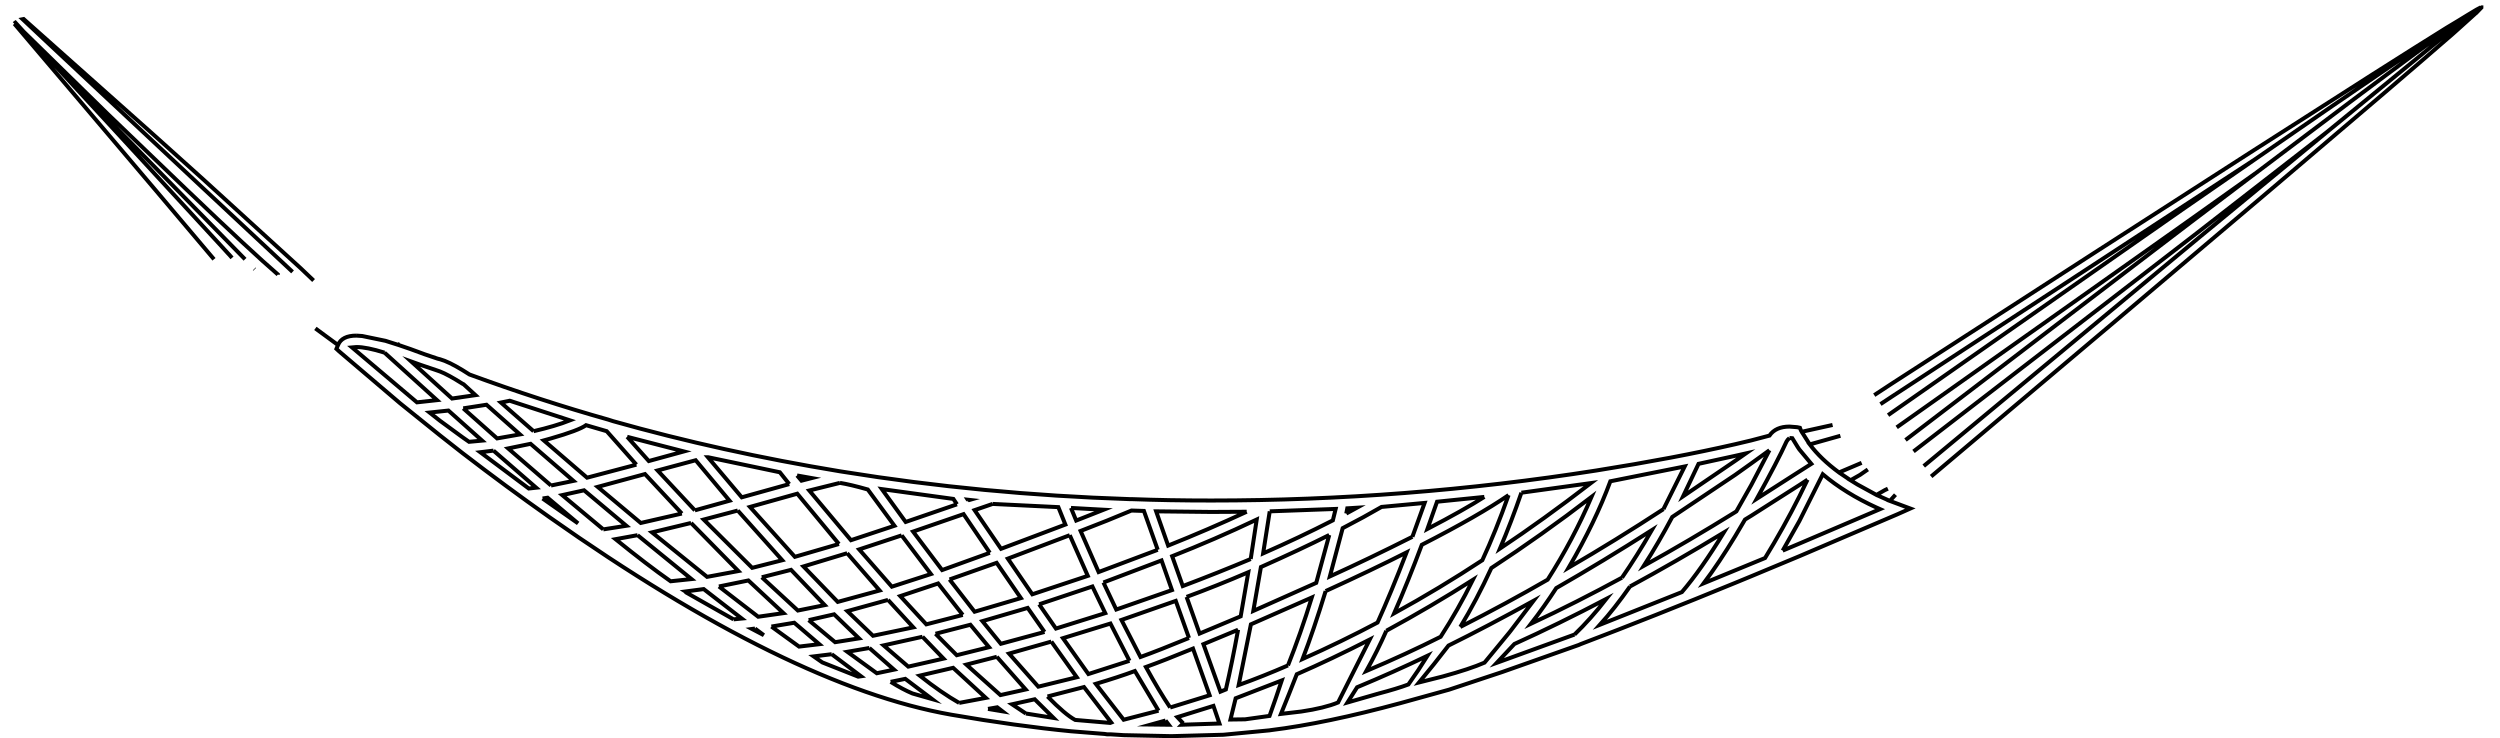 <?xml version="1.0" encoding="UTF-8" standalone="no"?>
<svg xmlns:xlink="http://www.w3.org/1999/xlink" height="184.2px" width="623.85px" xmlns="http://www.w3.org/2000/svg">
  <g transform="matrix(1.0, 0.0, 0.0, 1.0, 311.35, 92.75)">
    <path d="M156.35 5.85 L160.85 2.9 Q272.2 -69.1 299.2 -85.85 L301.95 -87.5 304.4 -89.0 306.65 -90.35 307.7 -90.9 307.75 -90.9 307.85 -90.9 307.85 -90.85 306.55 -89.5 306.45 -89.45 306.35 -89.45 306.35 -89.35 302.75 -86.1 300.8 -84.35 Q276.7 -63.3 170.55 26.15 L168.7 23.55 237.5 -33.55 269.25 -59.75 236.75 -34.5 166.15 19.9 164.15 17.05 235.1 -37.1 251.75 -49.7 234.6 -37.5 161.95 13.9 159.8 10.85 233.15 -40.4 251.3 -52.95 160.85 6.15 157.9 8.1 156.35 5.85 M251.75 -49.7 Q304.6 -89.7 307.7 -90.9 304.6 -89.7 251.75 -49.7 M304.4 -89.0 Q293.85 -82.4 251.3 -52.95 293.85 -82.4 304.4 -89.0 M307.85 -90.9 Q307.75 -91.15 295.65 -81.35 L269.25 -59.75 295.65 -81.35 Q307.75 -91.15 307.85 -90.9 M161.65 30.7 L160.7 31.75 160.25 32.25 162.0 32.9 165.35 34.15 162.1 35.6 137.65 46.05 125.65 51.05 121.65 52.7 Q101.2 61.1 83.05 68.0 L82.6 68.2 63.5 74.95 50.25 79.35 38.15 82.7 Q19.55 87.75 5.75 89.45 L5.45 89.5 -6.05 90.6 -19.05 90.95 -30.95 90.7 -34.1 90.5 -35.05 90.5 -35.7 90.4 -43.85 89.75 -43.9 89.75 Q-57.85 88.4 -73.95 85.6 -114.4 78.5 -174.25 36.3 -185.1 28.65 -195.95 20.3 L-201.55 15.9 -211.55 7.85 -226.7 -5.05 -227.4 -5.7 -227.0 -6.65 -232.65 -10.8 -233.35 -11.35 Q-239.15 -16.1 -236.45 -16.1 -233.8 -16.1 -227.85 -12.55 L-222.4 -9.0 -220.95 -8.9 -224.05 -12.0 Q-226.45 -14.8 -224.65 -14.7 -221.2 -14.35 -216.95 -11.45 -213.95 -9.35 -212.2 -7.1 L-211.85 -6.65 Q-209.25 -5.8 -205.4 -4.35 L-202.15 -3.25 -201.55 -3.1 Q-199.4 -2.5 -195.95 -0.4 L-194.2 0.7 Q-176.45 7.2 -159.6 11.95 L-158.35 12.35 Q-131.25 20.0 -101.8 24.85 L-100.85 25.0 Q-66.2 30.6 -29.5 31.8 L-29.0 31.8 Q-19.75 32.15 -9.1 32.15 39.35 32.15 87.05 24.65 106.6 21.55 121.65 18.1 L125.65 17.15 130.2 15.95 Q131.75 13.7 135.2 13.7 L137.1 13.85 137.8 14.0 138.05 14.65 138.25 15.0 145.95 13.3 147.9 16.0 140.25 18.15 Q143.0 21.8 147.55 25.15 L153.2 22.75 154.75 24.4 152.8 25.75 Q151.65 26.45 150.45 27.1 L152.15 28.15 156.9 30.75 159.0 29.55 159.75 29.2 161.65 30.7 M130.2 19.6 L125.65 22.9 121.65 25.75 105.95 36.25 Q102.55 42.65 98.85 48.45 110.3 42.1 121.65 35.05 L121.95 34.85 125.65 28.3 130.2 19.6 M121.65 22.25 L124.3 20.4 121.65 21.0 112.5 23.0 108.65 31.1 121.65 22.25 M138.25 15.0 L140.25 18.15 138.25 15.0 M133.5 44.65 L137.65 42.9 157.8 34.3 156.9 33.9 Q149.2 30.4 143.5 25.6 L137.65 37.3 133.5 44.65 M139.7 26.95 L137.65 28.3 125.65 35.95 124.1 36.9 121.65 41.05 Q117.65 47.65 113.8 52.8 L129.1 46.5 Q133.7 39.0 137.65 31.15 L139.7 26.95 M135.2 16.55 L134.75 17.0 134.45 17.45 Q132.3 22.2 127.05 31.7 L136.1 25.9 140.65 23.0 137.65 19.4 137.35 18.95 137.25 18.8 135.9 16.6 135.2 16.55 M147.55 25.15 L150.45 27.1 147.55 25.15 M156.9 30.75 L160.25 32.25 156.9 30.75 M53.05 63.7 Q64.65 57.8 74.85 51.9 81.2 41.95 85.8 31.25 73.35 40.8 60.8 49.0 57.1 57.05 53.05 63.7 M65.4 64.95 L71.3 57.2 Q59.9 63.5 50.1 68.35 L46.5 72.95 42.75 77.55 48.7 76.05 Q55.45 74.2 59.1 72.6 L65.4 64.95 M34.6 64.65 Q32.4 69.65 29.6 74.7 39.6 70.45 48.15 66.15 52.5 59.4 56.2 51.95 45.75 58.6 34.6 64.65 M32.55 80.35 Q37.3 79.1 40.1 78.05 L42.55 74.5 44.85 70.9 Q36.55 74.9 27.3 78.75 L24.9 82.55 32.55 80.35 M10.3 80.45 L8.3 85.4 13.4 84.8 Q19.15 83.95 22.55 82.55 L30.45 66.85 Q20.75 71.8 12.25 75.5 L10.3 80.45 M7.0 81.5 L8.5 77.05 -3.0 81.5 -4.3 86.8 -0.65 86.75 5.45 85.9 7.0 81.5 M19.45 54.75 Q16.5 64.4 13.7 71.7 23.45 67.35 32.4 62.6 35.75 55.2 39.65 45.1 30.85 49.55 19.45 54.75 M10.05 73.3 Q13.2 65.4 16.0 56.35 L0.8 63.05 -2.25 78.2 Q3.85 76.0 10.05 73.3 M20.35 40.75 Q13.2 44.35 3.3 48.75 L1.4 59.7 17.1 52.7 20.35 40.75 M24.6 35.4 L27.25 33.95 24.85 34.1 24.6 35.4 M0.75 46.75 L2.25 36.9 Q-8.3 41.9 -18.85 46.05 L-16.2 53.5 Q-7.35 50.15 0.75 46.75 M5.5 34.85 L3.85 45.35 Q12.95 41.35 21.25 37.1 L21.95 34.25 5.5 34.85 M41.1 41.2 L44.15 32.75 33.4 33.75 Q29.2 36.2 23.7 39.05 L20.5 51.1 Q30.3 46.65 41.1 41.2 M65.1 30.8 Q57.7 35.9 43.45 43.2 40.15 52.05 36.55 60.3 48.0 54.0 58.55 47.05 61.9 39.85 65.1 30.8 M68.3 30.2 Q65.8 37.45 62.95 44.15 73.75 36.95 85.65 27.8 L68.3 30.2 M59.05 31.25 L47.25 32.45 44.85 39.25 Q54.05 34.45 59.05 31.25 M93.4 51.4 Q97.1 46.05 100.85 39.55 88.6 47.35 77.0 54.0 73.95 58.7 70.7 62.9 82.3 57.45 93.4 51.4 M81.55 65.6 Q85.55 61.75 89.5 56.7 77.5 63.0 66.55 67.95 L62.15 72.65 81.55 65.6 M95.4 53.6 Q91.55 59.1 87.9 63.15 L108.35 55.0 Q113.15 49.4 118.8 40.15 106.75 47.45 95.4 53.6 M103.75 34.3 L109.05 23.65 90.5 27.35 Q86.75 37.5 80.1 48.9 91.8 42.1 103.75 34.3 M-238.35 -24.9 L-239.3 -25.8 -260.75 -45.85 -299.95 -82.55 -305.7 -87.95 -305.45 -88.0 -273.55 -59.6 -260.75 -48.1 -236.3 -25.8 -233.1 -22.75 -233.35 -22.7 Q-235.45 -22.35 -236.65 -23.85 -237.45 -24.85 -238.35 -24.9 M-307.75 -86.8 L-307.8 -86.85 -307.65 -87.0 -307.5 -87.1 -305.45 -84.85 -284.45 -64.3 -264.55 -45.2 Q-248.45 -29.8 -242.0 -24.25 L-242.0 -24.2 -247.8 -25.55 -247.9 -25.65 -247.95 -25.9 -249.0 -27.9 -250.2 -28.05 -299.1 -78.0 -268.9 -45.2 -255.9 -31.1 -254.35 -29.4 -254.15 -29.2 -253.45 -28.4 -254.95 -28.6 -254.95 -28.55 -255.95 -28.55 -256.7 -28.45 -257.15 -28.35 -257.95 -28.05 -272.45 -45.2 -301.3 -79.2 -307.75 -86.8 -299.1 -78.0 -307.75 -86.8 M-211.85 -6.65 L-213.9 -7.3 -215.15 -7.7 -220.95 -8.9 -215.15 -7.7 -213.9 -7.3 -211.85 -6.65 M-305.45 -84.85 L-307.65 -87.0 -305.45 -84.85 M-202.7 -0.45 L-206.4 -1.7 -208.75 -2.55 -198.55 6.7 -192.7 5.85 -195.65 3.15 -195.95 3.0 Q-199.6 0.7 -201.55 -0.05 L-202.7 -0.45 M-215.4 -4.75 Q-219.85 -6.15 -222.4 -6.15 L-223.5 -6.05 -207.3 7.65 -202.3 7.1 -215.4 -4.75 M-222.4 -9.0 Q-226.05 -9.0 -227.0 -6.65 -226.05 -9.0 -222.4 -9.0 M-0.25 34.95 L-9.1 35.0 -22.85 34.85 -19.85 43.4 Q-9.85 39.4 -0.25 34.95 M-22.45 44.45 L-25.9 34.75 -29.0 34.65 Q-34.8 37.1 -41.7 39.75 L-37.2 50.0 -22.45 44.45 M-69.75 32.1 L-69.4 32.0 -69.85 31.95 -69.75 32.1 -69.85 31.95 -69.4 32.0 -69.75 32.1 M-175.95 31.65 L-167.1 37.85 -174.7 31.45 -175.95 31.65 M-173.85 28.4 L-168.25 27.25 -178.95 18.0 -184.55 19.15 -173.85 28.4 M-195.75 9.15 L-187.3 16.65 -181.6 15.65 -189.95 8.25 -195.75 9.15 M-188.2 19.7 L-191.5 20.1 -179.4 29.15 -177.55 28.95 -188.2 19.7 M-195.95 16.35 L-194.3 17.5 -191.05 17.2 -199.45 9.7 -204.15 10.2 -201.55 12.25 -195.95 16.35 M-178.2 14.85 Q-172.8 13.6 -169.1 12.15 L-184.15 7.25 -186.35 7.7 -178.2 14.85 M-89.1 77.4 Q-86.05 79.3 -83.65 80.3 L-78.75 81.7 -85.45 76.65 -89.1 77.4 M-103.8 70.5 L-108.3 71.05 -106.15 72.55 -97.2 76.1 -96.5 76.0 -103.8 70.5 M-109.55 62.0 L-102.95 67.5 -97.0 66.55 -103.2 60.55 -109.55 62.0 M-118.85 63.6 L-111.95 68.6 -106.9 68.0 -113.15 62.65 -118.85 63.6 M-121.25 51.3 L-112.25 59.6 -105.55 58.25 -113.95 49.45 -121.25 51.3 M-81.15 66.15 L-90.85 68.3 -84.7 73.6 -75.9 71.6 -81.15 66.15 M-89.75 56.95 L-99.9 59.75 -93.5 65.9 -83.45 63.8 -89.75 56.95 M-94.4 68.95 L-99.9 69.9 -92.55 75.25 -88.25 74.35 -94.4 68.95 M-131.95 53.6 L-122.15 61.15 -115.85 60.25 -124.6 52.1 -131.95 53.6 M-122.95 64.1 L-123.7 64.2 -120.75 65.75 -122.95 64.1 M-128.3 61.8 L-126.25 61.6 -135.75 54.25 -140.3 54.85 -139.9 55.1 -139.95 55.2 -128.3 61.8 M-141.2 35.4 L-150.4 25.55 -162.2 28.75 -151.45 37.75 -141.2 35.4 M-138.9 37.75 L-148.65 40.1 -134.9 51.2 -127.1 49.75 -138.9 37.75 M-127.25 34.65 L-135.75 36.9 -123.65 48.95 -116.15 47.05 -127.25 34.65 M-137.95 34.6 L-129.3 32.2 -137.75 22.1 -147.25 24.65 -137.95 34.6 M-152.25 40.8 L-157.75 41.8 Q-149.85 48.2 -144.0 52.3 L-138.8 51.75 -152.25 40.8 M-160.8 39.35 L-155.05 38.45 -165.6 29.6 -171.05 30.8 -160.8 39.35 M-152.55 23.2 L-159.95 14.85 -165.1 13.35 Q-166.9 14.65 -173.85 16.65 L-175.65 17.15 -164.85 26.45 -152.55 23.2 M-154.85 16.25 L-149.45 22.3 -140.7 19.9 -154.85 16.25 M-99.95 45.3 L-110.85 48.6 -102.3 57.45 -91.85 54.6 -99.95 45.3 M-86.35 40.85 L-96.95 44.35 -88.8 53.65 -79.05 50.5 -86.35 40.85 M-114.4 28.05 L-116.75 25.1 -134.65 21.35 -134.7 21.35 -126.25 31.35 -114.4 28.05 M-112.45 25.9 L-111.35 27.2 -108.8 26.55 -112.45 25.9 M-101.75 27.75 L-109.4 29.65 -99.0 42.05 -88.15 38.45 -94.8 29.4 Q-99.2 28.15 -101.75 27.75 M-102.0 43.0 L-112.4 30.45 -124.2 33.75 -113.0 46.2 -102.0 43.0 M-19.35 83.8 L-9.5 80.75 -13.65 69.1 Q-20.95 72.1 -25.4 73.7 -22.05 79.8 -19.35 83.8 M-16.1 87.75 L-16.45 88.1 -7.05 87.8 -8.55 83.4 -17.55 86.2 -16.1 87.75 M-20.5 87.05 L-24.1 88.05 -19.7 88.1 -20.5 87.05 M-22.25 84.6 L-28.15 74.7 Q-32.35 76.25 -37.9 77.9 L-30.95 86.85 -22.25 84.6 M-36.0 52.6 L-32.8 59.35 -18.9 54.5 -21.5 47.1 -36.0 52.6 M-29.5 72.15 L-34.25 62.85 -46.1 66.5 -39.75 75.45 -29.5 72.15 M-15.25 56.2 L-12.0 65.35 -1.75 61.05 0.15 50.05 Q-7.75 53.45 -15.25 56.2 M-14.65 66.45 L-17.95 57.2 -31.5 61.95 -26.75 71.2 Q-22.05 69.5 -14.65 66.45 M-2.4 64.4 L-11.05 68.0 -6.8 79.85 -5.45 79.3 Q-3.9 72.65 -2.4 64.4 M-49.95 81.05 Q-45.5 85.6 -43.05 86.9 L-34.3 87.65 -34.05 87.55 -40.85 78.7 -49.95 81.05 M-55.35 85.3 L-48.45 86.4 -53.15 81.75 -58.8 83.0 -55.35 85.3 M-64.8 84.15 L-61.2 84.75 -62.5 83.75 -64.8 84.15 M-72.0 82.65 L-65.35 81.4 -73.5 73.9 -81.85 75.85 Q-76.4 80.15 -72.0 82.65 M-74.4 51.85 L-68.15 59.9 -56.6 56.5 -62.65 47.7 -74.4 51.85 M-62.6 71.15 L-70.2 73.1 -61.7 80.7 -55.4 79.3 -62.6 71.15 M-77.9 65.4 L-72.6 70.75 -64.55 68.75 -69.2 63.15 -77.9 65.4 M-71.1 60.7 L-77.25 52.85 -86.7 56.0 -80.2 63.05 -71.1 60.7 M-52.05 58.05 L-47.85 64.1 -35.55 60.25 -38.75 53.6 -52.05 58.05 M-50.7 64.95 L-54.9 58.95 -66.2 62.25 -61.6 67.9 -50.7 64.95 M-49.0 67.35 L-59.55 70.35 -52.25 78.6 -42.65 76.25 -49.0 67.35 M-44.1 34.0 L-42.8 37.15 -35.95 34.45 -44.1 34.0 M-44.4 40.8 L-59.85 46.65 -53.75 55.55 -39.9 50.95 -44.4 40.8 M-72.55 33.1 L-73.45 31.75 -91.3 29.3 -85.35 37.5 -72.55 33.1 M-64.35 45.2 L-70.9 35.55 -83.5 39.9 -76.25 49.5 -64.35 45.2 M-63.65 33.0 L-68.15 34.55 -61.55 44.2 -45.5 38.15 -47.25 33.8 -63.65 33.0" fill="#ffffff" fill-opacity="0.0" fill-rule="evenodd" stroke="none"/>
    <path d="M156.35 5.85 L160.85 2.9 Q272.2 -69.1 299.2 -85.85 L301.95 -87.5 304.4 -89.0 306.65 -90.35 307.7 -90.9 Q304.6 -89.7 251.75 -49.7 L234.6 -37.5 161.95 13.9 M307.75 -90.9 L307.85 -90.9 307.85 -90.85 306.55 -89.5 306.45 -89.45 306.35 -89.35 302.75 -86.1 300.8 -84.35 Q276.7 -63.3 170.55 26.15 M168.7 23.55 L237.5 -33.55 269.25 -59.75 236.75 -34.5 166.15 19.9 M164.15 17.05 L235.1 -37.1 251.75 -49.7 M159.8 10.85 L233.15 -40.4 251.3 -52.95 160.85 6.15 157.9 8.1 M269.25 -59.75 L295.65 -81.35 Q307.75 -91.15 307.85 -90.9 M251.3 -52.95 Q293.85 -82.4 304.4 -89.0 M161.65 30.7 L160.7 31.75 160.25 32.25 162.0 32.9 165.35 34.15 162.1 35.6 137.65 46.05 125.65 51.05 121.65 52.7 Q101.2 61.1 83.05 68.0 L82.6 68.2 63.5 74.95 50.25 79.35 38.15 82.7 Q19.55 87.75 5.75 89.45 L5.45 89.5 -6.05 90.6 -19.05 90.95 -30.95 90.7 -34.1 90.5 -35.05 90.5 -35.7 90.4 -43.85 89.75 -43.9 89.75 Q-57.85 88.4 -73.95 85.6 -114.4 78.5 -174.25 36.3 -185.1 28.65 -195.95 20.3 L-201.55 15.9 -211.55 7.85 -226.7 -5.05 -227.4 -5.7 -227.0 -6.65 -232.65 -10.8 M-222.4 -9.0 L-220.95 -8.9 -215.15 -7.7 -213.9 -7.3 -211.85 -6.65 Q-209.25 -5.8 -205.4 -4.35 L-202.15 -3.25 -201.55 -3.1 Q-199.4 -2.5 -195.95 -0.4 L-194.2 0.7 Q-176.45 7.2 -159.6 11.95 L-158.35 12.35 Q-131.25 20.0 -101.8 24.85 L-100.85 25.0 Q-66.2 30.6 -29.5 31.8 L-29.0 31.8 Q-19.75 32.15 -9.1 32.15 39.35 32.15 87.05 24.65 106.6 21.55 121.65 18.1 L125.65 17.15 130.2 15.95 Q131.75 13.7 135.2 13.7 L137.1 13.85 137.8 14.0 138.05 14.65 138.25 15.0 145.95 13.3 M-212.2 -7.1 L-211.85 -6.65 M147.9 16.0 L140.25 18.15 Q143.0 21.8 147.55 25.15 L153.2 22.75 M154.75 24.4 L152.8 25.75 Q151.65 26.45 150.45 27.1 L152.15 28.15 156.9 30.75 159.0 29.55 159.75 29.2 M121.65 22.25 L108.65 31.1 112.5 23.0 121.65 21.0 124.3 20.4 121.65 22.25 M130.2 19.6 L125.65 28.3 121.95 34.85 121.65 35.05 Q110.3 42.1 98.85 48.45 102.55 42.65 105.95 36.25 L121.65 25.75 125.65 22.9 130.2 19.6 M140.25 18.15 L138.25 15.0 M135.2 16.55 L135.9 16.6 137.25 18.8 137.35 18.95 137.65 19.4 140.65 23.0 136.1 25.9 127.05 31.7 Q132.3 22.2 134.45 17.45 L134.75 17.0 135.2 16.55 M139.7 26.95 L137.65 31.15 Q133.7 39.0 129.1 46.5 L113.8 52.8 Q117.65 47.65 121.65 41.05 L124.1 36.9 125.65 35.95 137.65 28.3 139.7 26.95 M133.5 44.65 L137.65 37.3 143.5 25.6 Q149.2 30.4 156.9 33.9 L157.8 34.3 137.65 42.9 133.5 44.65 M160.25 32.25 L156.9 30.75 M150.45 27.1 L147.55 25.15 M103.75 34.3 Q91.8 42.1 80.1 48.9 86.75 37.5 90.5 27.35 L109.05 23.65 103.75 34.3 M95.4 53.6 Q106.75 47.45 118.8 40.15 113.15 49.4 108.35 55.0 L87.9 63.15 Q91.55 59.1 95.4 53.6 M81.55 65.6 L62.15 72.65 66.55 67.95 Q77.5 63.0 89.5 56.7 85.55 61.75 81.55 65.6 M93.4 51.4 Q82.3 57.45 70.7 62.9 73.95 58.7 77.0 54.0 88.6 47.35 100.85 39.55 97.1 46.05 93.4 51.4 M59.05 31.25 Q54.05 34.45 44.85 39.25 L47.25 32.45 59.05 31.25 M68.3 30.2 L85.65 27.8 Q73.75 36.95 62.95 44.15 65.8 37.45 68.3 30.2 M65.1 30.8 Q61.9 39.85 58.55 47.05 48.0 54.0 36.55 60.3 40.15 52.05 43.45 43.2 57.7 35.9 65.1 30.8 M41.1 41.2 Q30.3 46.65 20.5 51.1 L23.7 39.05 Q29.2 36.2 33.4 33.75 L44.15 32.75 41.1 41.2 M5.5 34.85 L21.95 34.25 21.25 37.1 Q12.95 41.35 3.85 45.35 L5.5 34.85 M0.75 46.75 Q-7.35 50.15 -16.2 53.5 L-18.85 46.05 Q-8.3 41.9 2.25 36.9 L0.75 46.75 M24.6 35.4 L24.85 34.1 27.25 33.95 24.6 35.4 M20.35 40.75 L17.1 52.7 1.4 59.7 3.3 48.75 Q13.2 44.35 20.35 40.75 M10.05 73.3 Q3.85 76.0 -2.25 78.2 L0.8 63.05 16.0 56.35 Q13.2 65.4 10.05 73.3 M19.45 54.75 Q30.85 49.55 39.65 45.1 35.75 55.2 32.4 62.6 23.45 67.35 13.7 71.7 16.5 64.4 19.45 54.75 M7.0 81.5 L5.45 85.9 -0.65 86.75 -4.3 86.8 -3.0 81.5 8.5 77.05 7.0 81.5 M10.3 80.45 L12.25 75.5 Q20.75 71.8 30.45 66.85 L22.55 82.55 Q19.15 83.95 13.4 84.8 L8.3 85.4 10.3 80.45 M32.55 80.35 L24.9 82.55 27.3 78.75 Q36.55 74.9 44.85 70.9 L42.55 74.5 40.1 78.05 Q37.3 79.1 32.55 80.35 M34.6 64.65 Q45.75 58.6 56.2 51.95 52.5 59.4 48.15 66.15 39.6 70.45 29.6 74.7 32.4 69.65 34.6 64.65 M65.4 64.95 L59.1 72.6 Q55.45 74.2 48.7 76.05 L42.75 77.55 46.5 72.95 50.1 68.35 Q59.9 63.5 71.3 57.2 L65.4 64.95 M53.05 63.7 Q57.1 57.05 60.8 49.0 73.35 40.8 85.8 31.25 81.2 41.95 74.85 51.9 64.65 57.8 53.05 63.7 M-238.35 -24.9 L-239.3 -25.8 -260.75 -45.85 -299.95 -82.55 -305.7 -87.95 -305.45 -88.0 -273.55 -59.6 -260.75 -48.1 -236.3 -25.8 -233.1 -22.75 M-307.5 -87.1 L-307.25 -87.3 M-307.8 -86.85 L-307.65 -87.0 -307.5 -87.1 -305.45 -84.85 -284.45 -64.3 -264.55 -45.2 Q-248.45 -29.8 -242.0 -24.25 L-242.0 -24.2 M-247.8 -25.55 L-247.9 -25.65 M-250.2 -28.05 L-299.1 -78.0 -268.9 -45.2 -255.9 -31.1 -254.35 -29.4 -254.15 -29.2 -253.45 -28.4 M-257.95 -28.05 L-272.45 -45.2 -301.3 -79.2 -307.75 -86.8 -299.1 -78.0 M-307.65 -87.0 L-305.45 -84.85 M-215.4 -4.75 L-202.3 7.1 -207.3 7.65 -223.5 -6.05 -222.4 -6.15 Q-219.85 -6.15 -215.4 -4.75 M-202.7 -0.45 L-201.55 -0.05 Q-199.6 0.7 -195.95 3.0 L-195.65 3.15 -192.7 5.85 -198.55 6.7 -208.75 -2.55 -206.4 -1.7 -202.7 -0.45 M-227.0 -6.65 Q-226.05 -9.0 -222.4 -9.0 M-22.45 44.45 L-37.2 50.0 -41.7 39.75 Q-34.8 37.1 -29.0 34.65 L-25.9 34.75 -22.45 44.45 M-0.25 34.95 Q-9.85 39.4 -19.85 43.4 L-22.85 34.85 -9.1 35.0 -0.25 34.95 M-69.75 32.1 L-69.85 31.95 -69.4 32.0 -69.75 32.1 M-63.65 33.0 L-47.25 33.8 -45.5 38.15 -61.55 44.2 -68.15 34.55 -63.65 33.0 M-64.35 45.2 L-76.25 49.5 -83.5 39.9 -70.9 35.55 -64.35 45.2 M-72.55 33.1 L-85.35 37.5 -91.3 29.3 -73.45 31.75 -72.55 33.1 M-44.4 40.8 L-39.9 50.95 -53.75 55.55 -59.85 46.65 -44.4 40.8 M-44.1 34.0 L-35.95 34.45 -42.8 37.15 -44.1 34.0 M-49.0 67.35 L-42.65 76.25 -52.25 78.6 -59.55 70.35 -49.0 67.35 M-50.7 64.95 L-61.6 67.9 -66.2 62.25 -54.9 58.95 -50.7 64.95 M-52.05 58.05 L-38.75 53.6 -35.55 60.25 -47.85 64.1 -52.05 58.05 M-71.1 60.7 L-80.2 63.05 -86.7 56.0 -77.25 52.85 -71.1 60.7 M-77.9 65.4 L-69.2 63.15 -64.55 68.75 -72.6 70.75 -77.9 65.4 M-62.6 71.15 L-55.4 79.3 -61.7 80.7 -70.2 73.1 -62.6 71.15 M-74.4 51.85 L-62.65 47.7 -56.6 56.5 -68.15 59.9 -74.4 51.85 M-72.0 82.65 Q-76.4 80.15 -81.85 75.85 L-73.5 73.9 -65.35 81.4 -72.0 82.65 M-64.8 84.15 L-62.5 83.75 -61.2 84.75 -64.8 84.15 M-55.35 85.3 L-58.8 83.0 -53.15 81.75 -48.45 86.4 -55.35 85.3 M-49.95 81.05 L-40.85 78.7 -34.05 87.55 -34.3 87.65 -43.05 86.9 Q-45.5 85.6 -49.95 81.05 M-2.4 64.4 Q-3.9 72.65 -5.45 79.3 L-6.8 79.85 -11.05 68.0 -2.4 64.4 M-14.65 66.45 Q-22.05 69.5 -26.75 71.2 L-31.5 61.95 -17.95 57.2 -14.65 66.45 M-15.25 56.2 Q-7.75 53.45 0.15 50.05 L-1.75 61.05 -12.0 65.35 -15.25 56.2 M-29.5 72.15 L-39.75 75.45 -46.1 66.5 -34.25 62.85 -29.5 72.15 M-36.0 52.6 L-21.5 47.1 -18.9 54.5 -32.8 59.35 -36.0 52.6 M-22.25 84.6 L-30.95 86.85 -37.9 77.9 Q-32.35 76.25 -28.15 74.7 L-22.25 84.6 M-20.5 87.05 L-19.7 88.1 -24.1 88.05 -20.5 87.05 M-16.1 87.75 L-17.55 86.2 -8.55 83.4 -7.05 87.8 -16.45 88.1 -16.1 87.75 M-19.35 83.8 Q-22.05 79.8 -25.4 73.7 -20.95 72.1 -13.65 69.1 L-9.5 80.75 -19.35 83.8 M-102.0 43.0 L-113.0 46.2 -124.2 33.75 -112.4 30.45 -102.0 43.0 M-101.75 27.75 Q-99.2 28.15 -94.8 29.4 L-88.15 38.45 -99.0 42.05 -109.4 29.65 -101.75 27.75 M-112.45 25.9 L-108.8 26.55 -111.35 27.2 -112.45 25.9 M-114.4 28.05 L-126.25 31.35 -134.7 21.35 -134.65 21.35 -116.75 25.1 -114.4 28.05 M-86.35 40.85 L-79.05 50.5 -88.8 53.65 -96.95 44.35 -86.35 40.85 M-99.95 45.3 L-91.85 54.6 -102.3 57.45 -110.85 48.6 -99.95 45.3 M-154.85 16.25 L-140.7 19.9 -149.45 22.3 -154.85 16.25 M-152.55 23.2 L-164.85 26.45 -175.65 17.15 -173.85 16.65 Q-166.9 14.65 -165.1 13.35 L-159.95 14.85 -152.55 23.2 M-160.8 39.35 L-171.05 30.8 -165.6 29.6 -155.05 38.45 -160.8 39.35 M-152.25 40.8 L-138.8 51.75 -144.0 52.3 Q-149.85 48.2 -157.75 41.8 L-152.25 40.8 M-137.95 34.6 L-147.25 24.65 -137.75 22.1 -129.3 32.2 -137.95 34.6 M-127.25 34.65 L-116.15 47.05 -123.65 48.95 -135.75 36.9 -127.25 34.65 M-138.9 37.75 L-127.1 49.75 -134.9 51.2 -148.65 40.1 -138.9 37.75 M-141.2 35.4 L-151.45 37.75 -162.2 28.75 -150.4 25.55 -141.2 35.4 M-128.3 61.8 L-139.95 55.2 -139.9 55.1 -140.3 54.85 -135.75 54.25 -126.25 61.6 -128.3 61.8 M-122.95 64.1 L-120.75 65.75 -123.7 64.2 -122.95 64.1 M-131.95 53.6 L-124.6 52.1 -115.85 60.25 -122.15 61.15 -131.95 53.6 M-94.4 68.95 L-88.25 74.35 -92.55 75.25 -99.9 69.9 -94.4 68.95 M-89.75 56.95 L-83.45 63.8 -93.5 65.9 -99.9 59.75 -89.75 56.95 M-81.15 66.15 L-75.9 71.6 -84.7 73.6 -90.85 68.3 -81.15 66.15 M-121.25 51.3 L-113.95 49.45 -105.55 58.25 -112.25 59.6 -121.25 51.3 M-118.85 63.6 L-113.15 62.65 -106.9 68.0 -111.95 68.6 -118.85 63.6 M-109.55 62.0 L-103.2 60.55 -97.0 66.55 -102.95 67.5 -109.55 62.0 M-103.8 70.5 L-96.5 76.0 -97.2 76.1 -106.15 72.55 -108.3 71.05 -103.8 70.5 M-89.1 77.4 L-85.45 76.65 -78.75 81.7 -83.65 80.3 Q-86.05 79.3 -89.1 77.4 M-178.2 14.85 L-186.35 7.7 -184.15 7.25 -169.1 12.15 Q-172.8 13.6 -178.2 14.85 M-195.95 16.35 L-201.55 12.25 -204.15 10.2 -199.45 9.7 -191.05 17.2 -194.3 17.5 -195.95 16.35 M-188.2 19.7 L-177.55 28.95 -179.4 29.15 -191.5 20.1 -188.2 19.7 M-195.75 9.15 L-189.95 8.25 -181.6 15.65 -187.3 16.65 -195.75 9.15 M-173.85 28.4 L-184.55 19.15 -178.95 18.0 -168.25 27.25 -173.85 28.4 M-175.95 31.65 L-174.7 31.45 -167.1 37.85 -175.95 31.65" fill="none" stroke="#000000" stroke-linecap="butt" stroke-linejoin="miter-clip" stroke-miterlimit="10.0" stroke-width="1.0"/>
  </g>
</svg>
